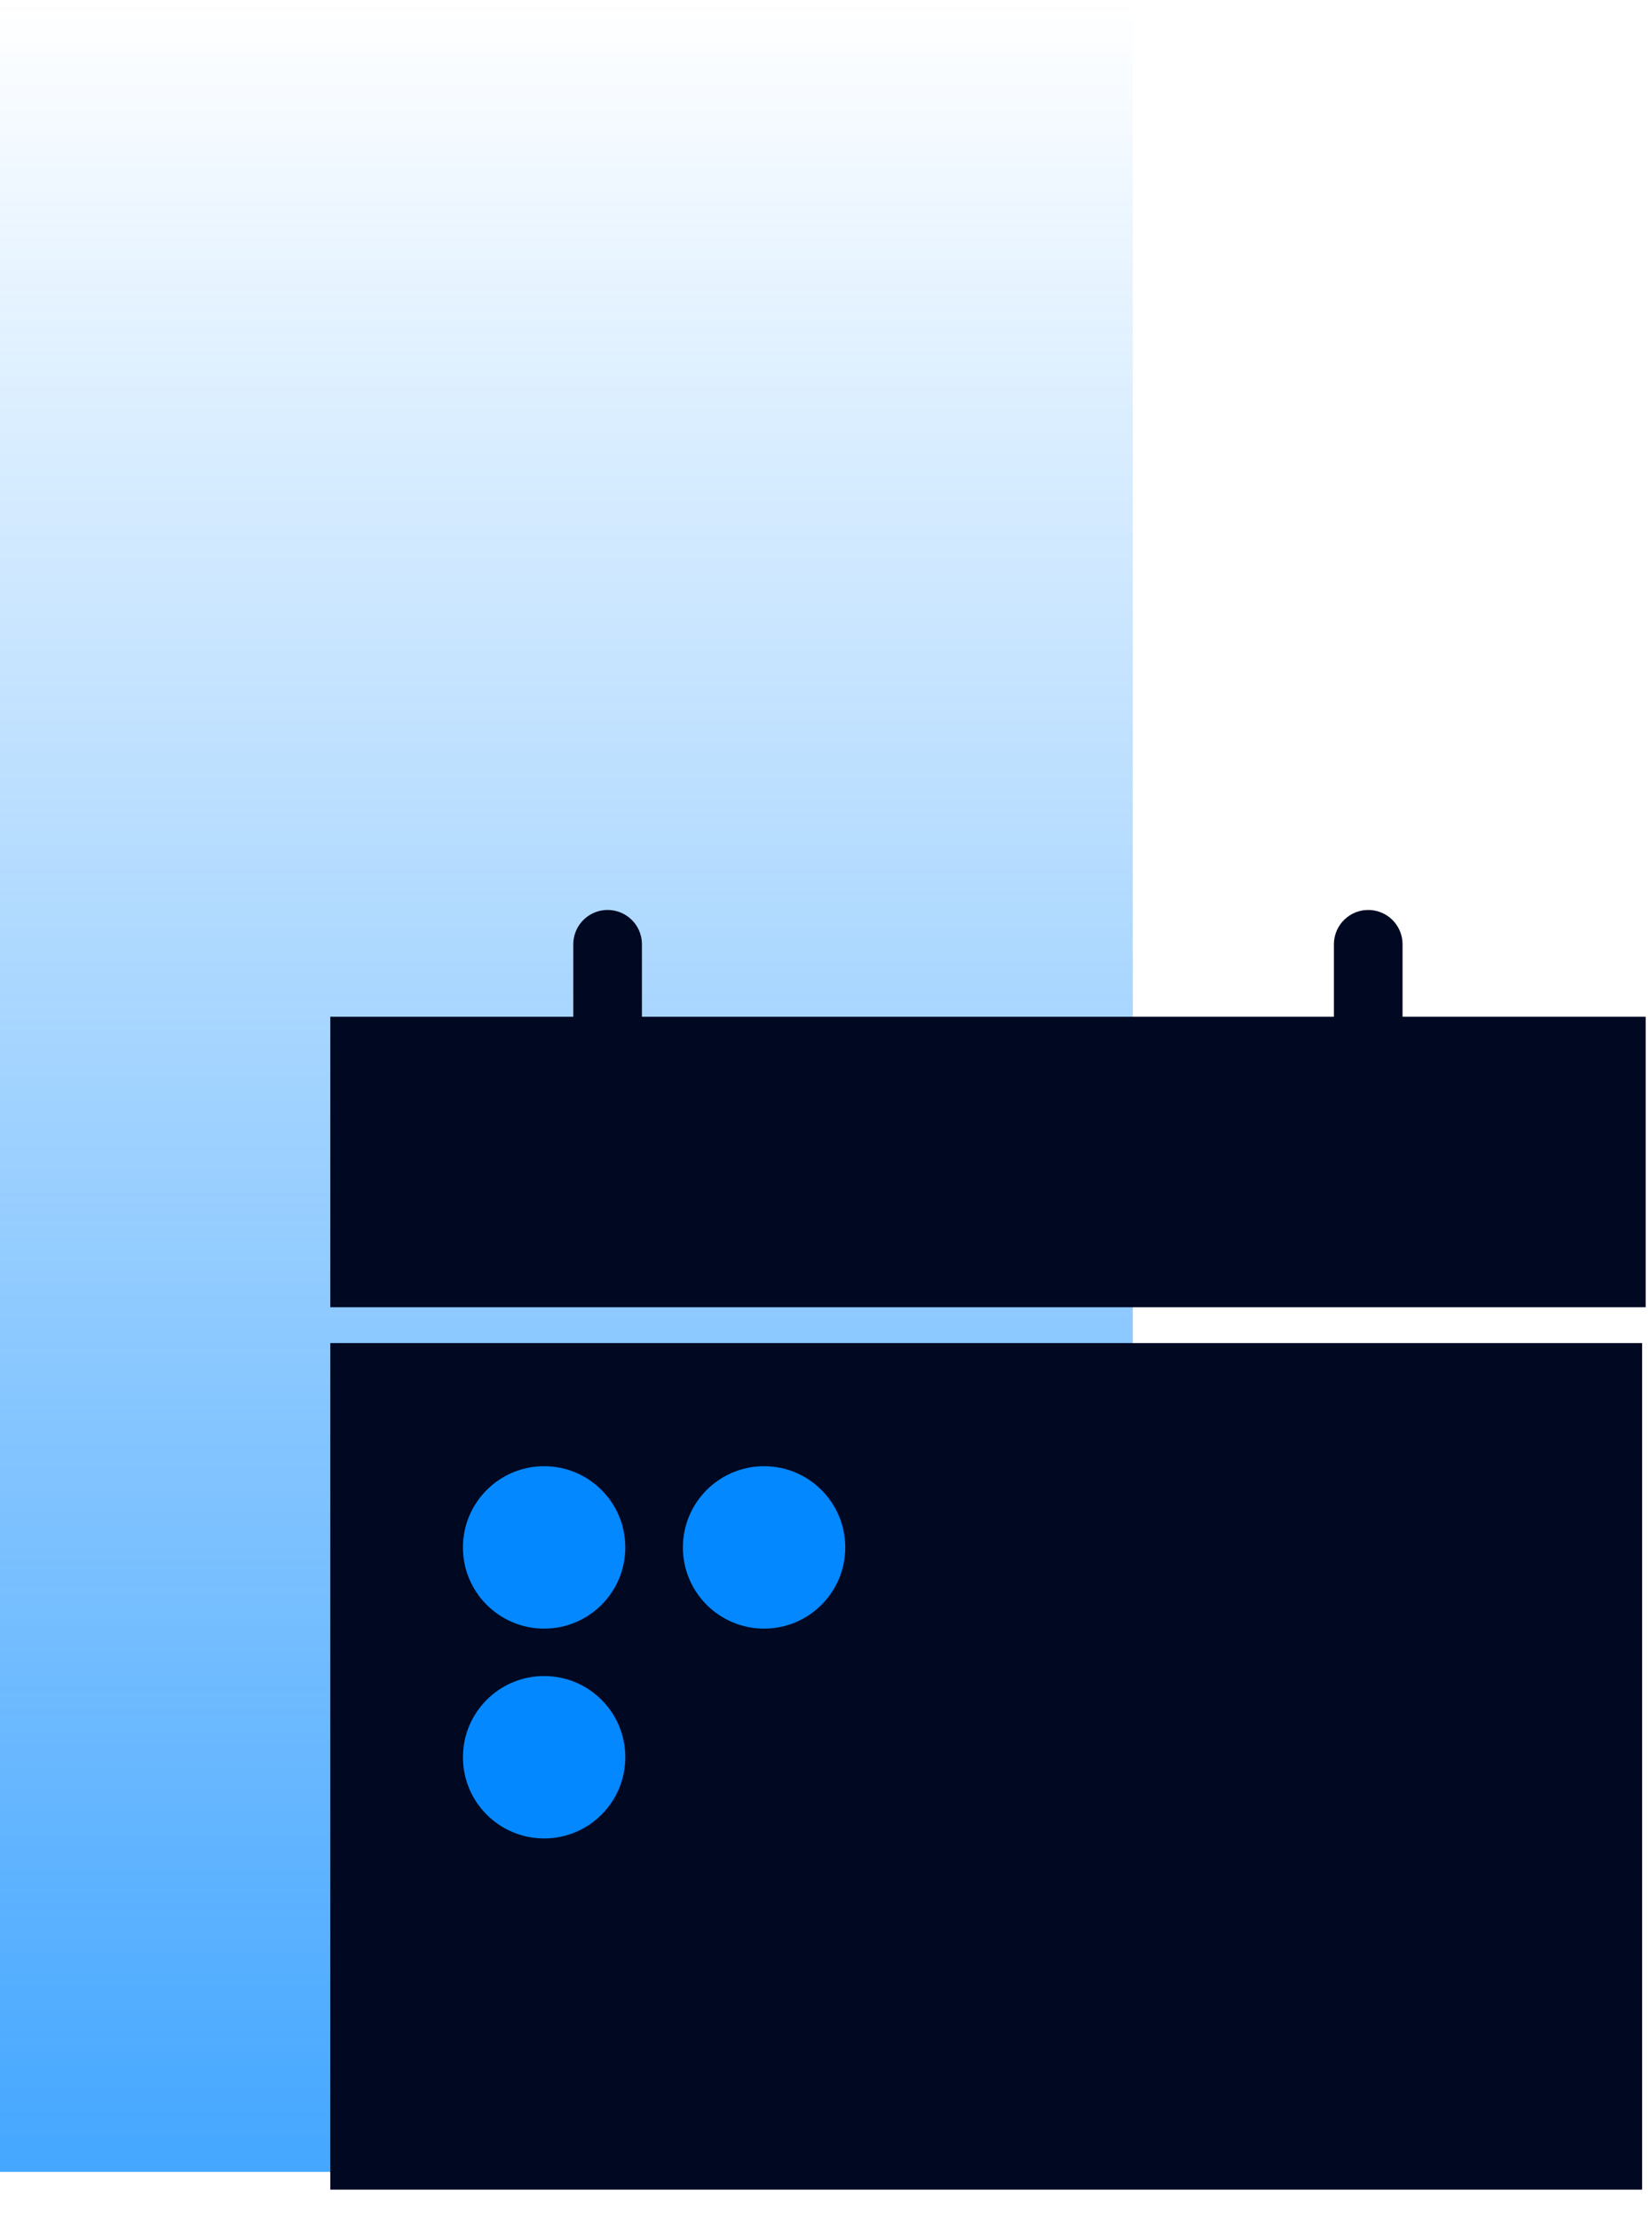 <svg width="35" height="47" viewBox="0 0 35 47" fill="none" xmlns="http://www.w3.org/2000/svg">
<rect width="24" height="46" fill="url(#paint0_linear_1_8609)" fill-opacity="0.74"/>
<rect x="6.998" y="21.535" width="27.868" height="6.152" fill="#000822"/>
<path d="M6.998 28.446H34.791L34.791 46.376H6.998V28.446Z" fill="#000822"/>
<circle cx="11.528" cy="32.774" r="1.72" fill="#0388FF"/>
<circle cx="16.188" cy="32.774" r="1.72" fill="#0388FF"/>
<circle cx="11.528" cy="37.218" r="1.72" fill="#0388FF"/>
<path d="M12.873 20V23.39" stroke="#000822" stroke-width="1.454" stroke-linecap="round"/>
<path d="M28.988 20V23.39" stroke="#000822" stroke-width="1.454" stroke-linecap="round"/>
<defs>
<linearGradient id="paint0_linear_1_8609" x1="12" y1="0" x2="12" y2="46" gradientUnits="userSpaceOnUse">
<stop stop-color="#0388FF" stop-opacity="0"/>
<stop offset="1" stop-color="#0388FF"/>
</linearGradient>
</defs>
</svg>
